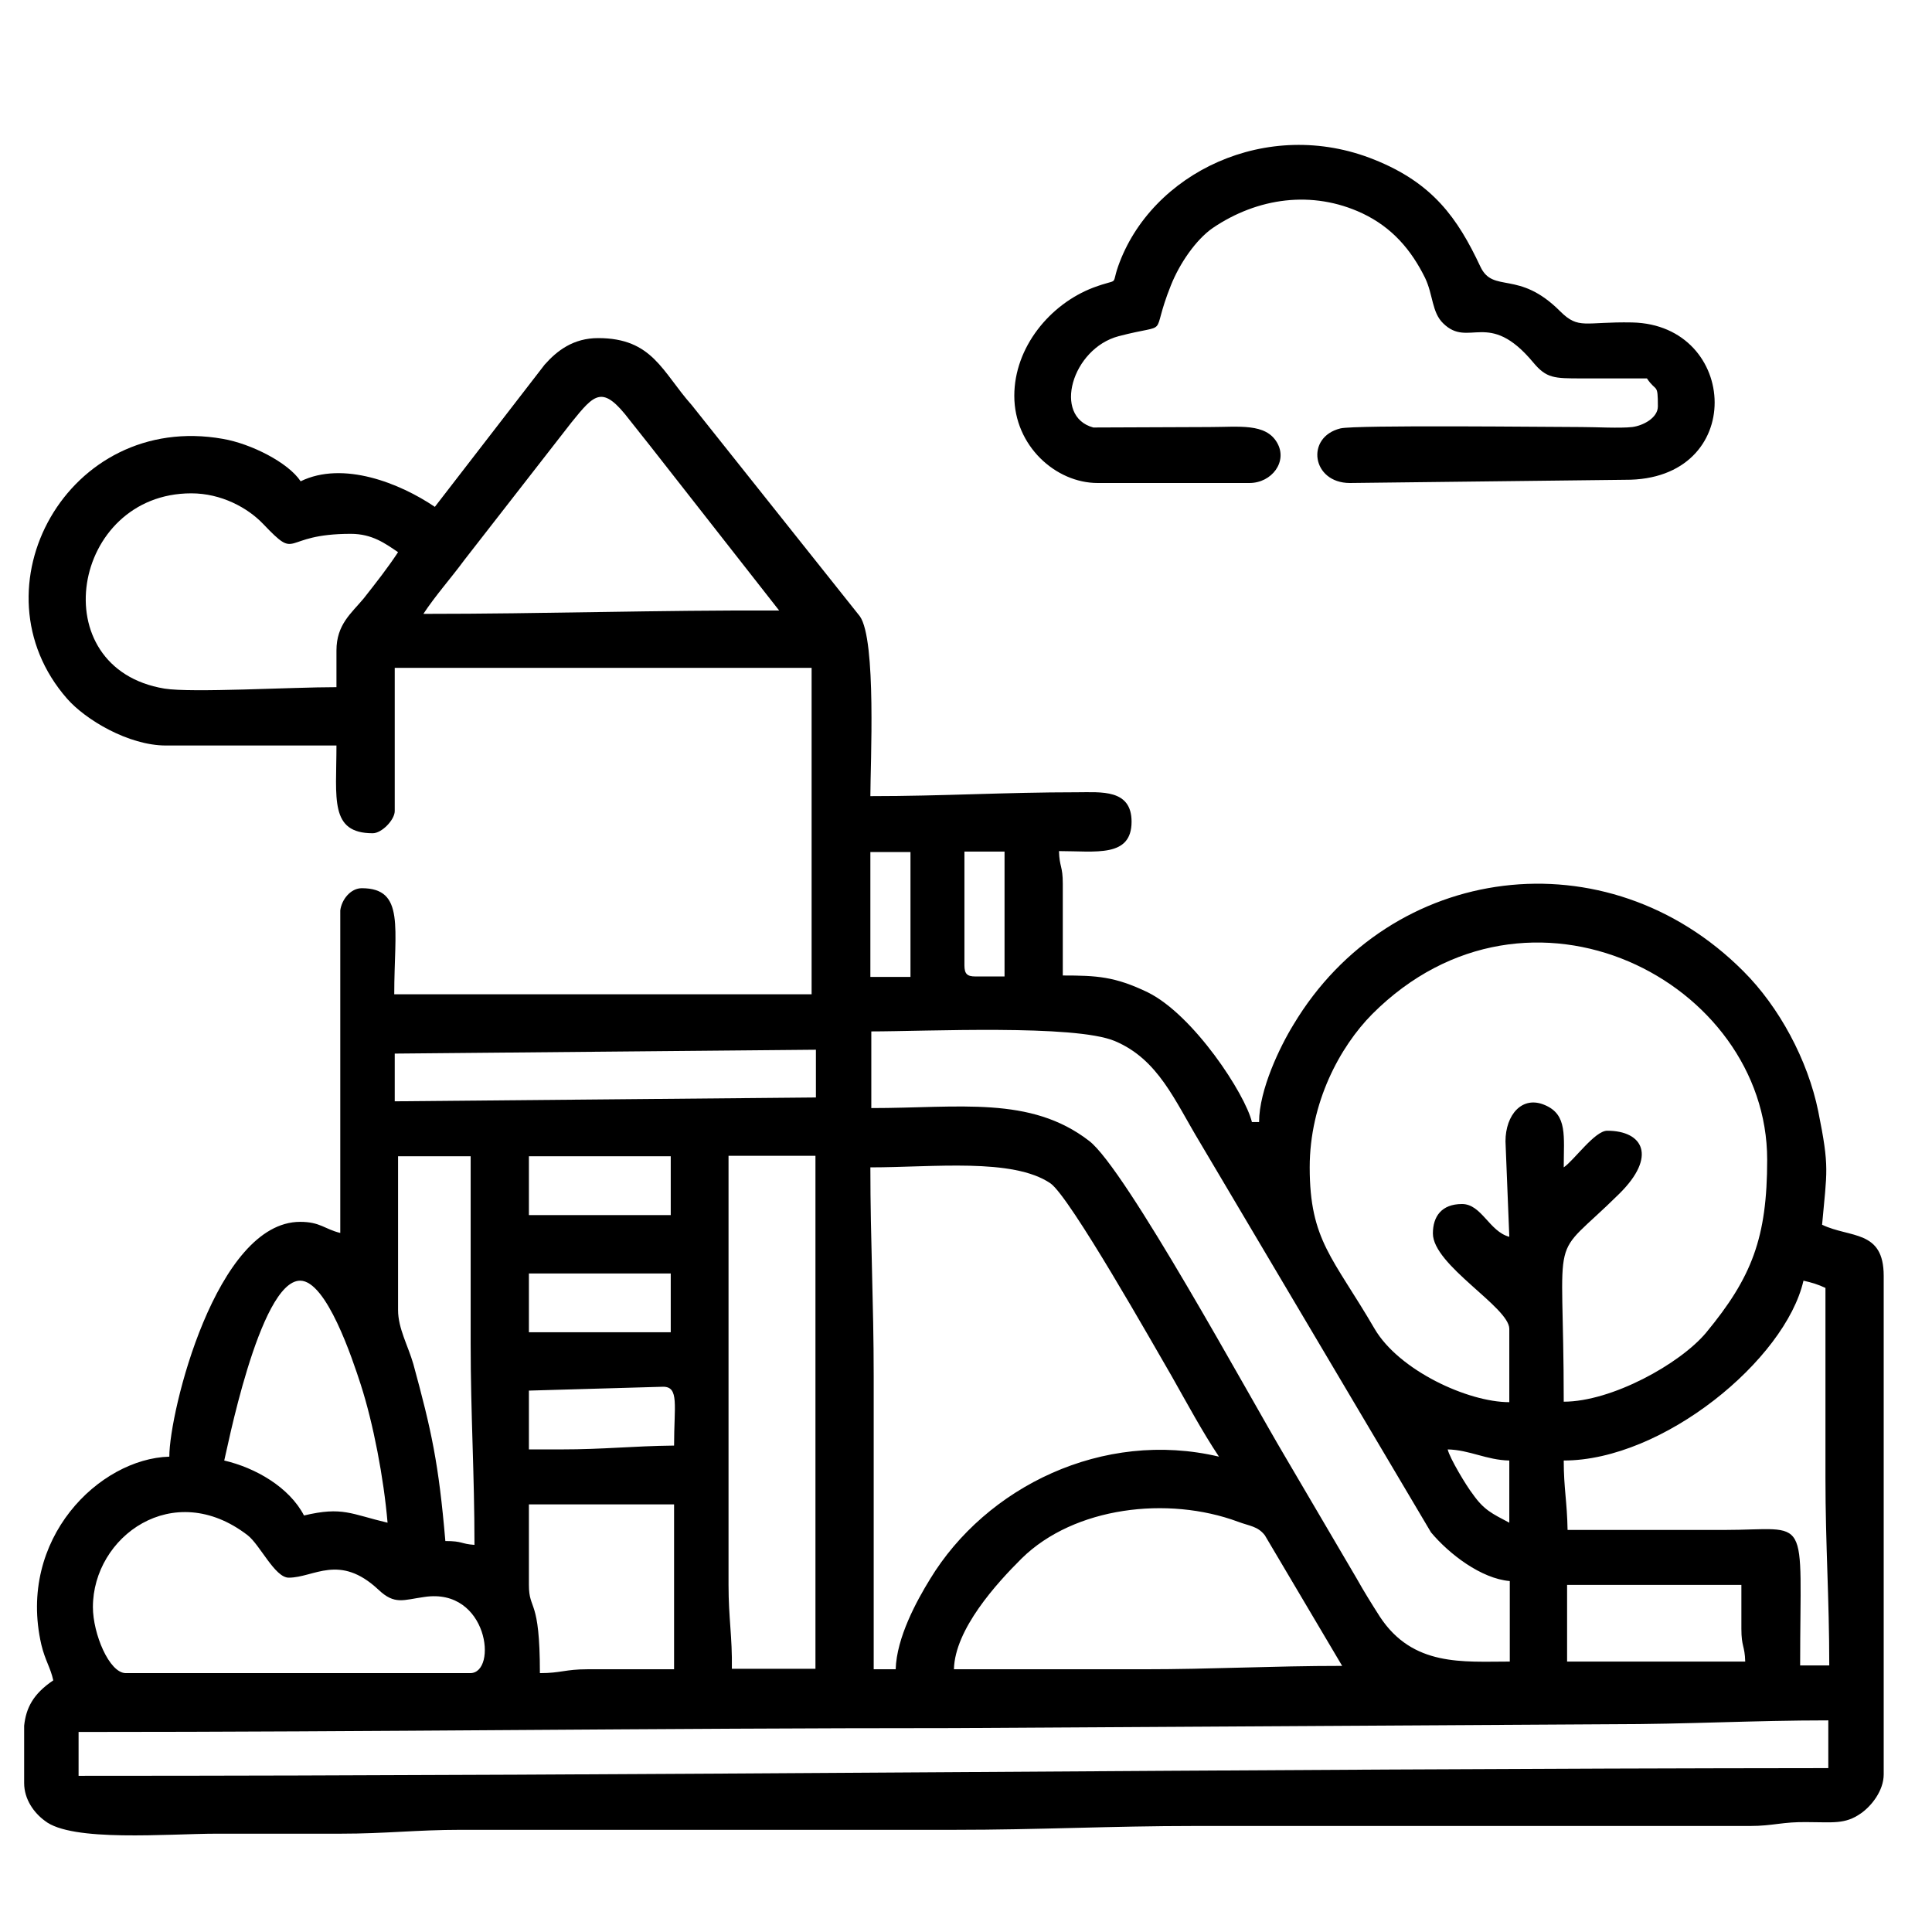 <svg width="80" height="80" viewBox="0 0 80 80" fill="none" xmlns="http://www.w3.org/2000/svg">
<path fill-rule="evenodd" clip-rule="evenodd" d="M13.932 26.937V28.454C12.034 28.454 7.941 28.694 6.814 28.514C1.732 27.675 2.958 20.428 7.921 20.428C9.167 20.428 10.254 21.027 10.887 21.686C12.41 23.283 11.579 22.105 14.525 22.105C15.415 22.105 15.949 22.505 16.483 22.864C16.048 23.523 15.593 24.102 15.059 24.781C14.545 25.399 13.932 25.859 13.932 26.937ZM17.531 25.419C18.045 24.641 18.658 23.962 19.232 23.183L23.661 17.494C24.63 16.296 24.946 15.917 26.073 17.394C26.37 17.773 26.627 18.093 26.944 18.492L32.263 25.28C27.181 25.26 22.593 25.419 17.531 25.419ZM39.935 39.973V35.262H41.596V40.433H40.39C40.054 40.433 39.935 40.333 39.935 39.973ZM36.04 35.282H37.701V40.453H36.04V35.282ZM16.345 45.603V43.627L33.785 43.467V45.444L16.345 45.603ZM62.339 47.26L62.497 51.213C61.667 50.994 61.35 49.856 60.54 49.856C59.689 49.856 59.333 50.375 59.333 51.074C59.333 52.391 62.497 54.128 62.497 55.026V58.061C60.777 58.061 57.929 56.743 56.921 55.026C55.201 52.072 54.232 51.373 54.232 48.338C54.232 45.663 55.477 43.347 56.822 41.99C63.308 35.501 73.175 40.652 73.175 48.019C73.175 51.253 72.542 52.89 70.644 55.186C69.556 56.484 66.729 58.041 64.751 58.041C64.751 50.514 64.079 52.371 67.045 49.437C68.627 47.879 68.034 46.821 66.551 46.821C66.037 46.821 65.186 48.039 64.751 48.338C64.751 47.041 64.91 46.162 63.98 45.763C63.031 45.344 62.339 46.162 62.339 47.26ZM36.04 42.709C38.333 42.709 44.503 42.409 46.164 43.108C47.963 43.867 48.636 45.563 49.684 47.3L59.254 63.451C60.006 64.35 61.331 65.368 62.517 65.468V68.802C60.579 68.802 58.503 69.021 57.138 66.945C56.782 66.386 56.506 65.947 56.169 65.348L53.203 60.297C51.72 57.801 46.599 48.378 45.096 47.24C42.664 45.364 39.737 45.883 36.079 45.883V42.709H36.04ZM21.901 47.879H27.774V50.315H21.901V47.879ZM36.04 48.338C38.65 48.338 41.932 47.939 43.494 48.997C44.305 49.556 47.805 55.765 48.517 56.983C49.15 58.101 49.782 59.279 50.475 60.317C45.669 59.179 40.825 61.575 38.511 65.388C37.958 66.286 37.127 67.804 37.088 69.121H36.178V56.983C36.178 53.928 36.04 51.393 36.04 48.338ZM16.483 54.248V47.879H19.489V55.625C19.489 58.58 19.647 61.016 19.647 63.97C19.073 63.931 19.172 63.811 18.441 63.811C18.164 60.577 17.867 59.239 17.116 56.484C16.898 55.725 16.483 55.007 16.483 54.248ZM21.901 52.731H27.774V55.166H21.901V52.731ZM23.246 60.017H21.901V57.582L27.458 57.422C28.13 57.422 27.912 58.201 27.912 59.858C26.172 59.878 25.006 60.017 23.246 60.017ZM59.946 60.017C60.856 60.038 61.548 60.457 62.497 60.477V63.052C61.785 62.673 61.449 62.533 60.975 61.854C60.737 61.555 60.025 60.377 59.946 60.017ZM12.429 53.03C13.517 53.03 14.585 56.244 14.941 57.342C15.455 58.94 15.89 61.195 16.048 63.052C14.525 62.693 14.189 62.373 12.588 62.753C11.975 61.575 10.571 60.776 9.285 60.477C9.345 60.317 10.729 53.03 12.429 53.03ZM64.751 60.477C68.864 60.477 73.927 56.304 74.678 53.03C75.034 53.11 75.291 53.19 75.588 53.33C75.588 55.965 75.588 58.6 75.588 61.215C75.588 63.95 75.746 66.186 75.746 68.962H74.54C74.54 62.533 75.014 63.352 71.376 63.352H64.91C64.89 62.174 64.751 61.635 64.751 60.477ZM21.901 65.627V62.293H27.912V69.121H24.314C23.404 69.121 23.226 69.281 22.356 69.281C22.356 66.127 21.901 66.725 21.901 65.627ZM3.847 66.546C3.847 63.631 7.169 61.195 10.254 63.571C10.768 63.97 11.381 65.328 11.955 65.328C13.003 65.328 14.051 64.31 15.672 65.827C16.345 66.466 16.701 66.246 17.571 66.127C20.22 65.727 20.616 69.281 19.469 69.281H5.212C4.52 69.281 3.847 67.644 3.847 66.546ZM30.167 65.627V47.859H33.766V69.101H30.305C30.325 67.764 30.167 67.025 30.167 65.627ZM64.89 65.627H72.107V67.444C72.107 68.203 72.246 68.123 72.266 68.802H64.89V65.627ZM47.311 69.121H39.5C39.54 67.464 41.26 65.568 42.308 64.529C44.483 62.393 48.359 61.934 51.266 63.012C51.74 63.192 52.076 63.192 52.373 63.571L55.576 68.981C52.65 68.981 50.237 69.121 47.311 69.121ZM1 73.833V71.457C1.079 70.718 1.376 70.139 2.206 69.58C2.088 69.041 1.87 68.762 1.712 68.103C0.703 63.711 4.124 60.397 7.011 60.317C7.011 58.46 8.949 50.594 12.429 50.594C13.26 50.594 13.438 50.894 14.09 51.054V37.697C14.15 37.238 14.525 36.779 14.98 36.779C16.78 36.779 16.325 38.436 16.325 41.171H33.607V27.655H16.345V33.585C16.345 33.944 15.811 34.503 15.435 34.503C13.636 34.503 13.932 33.066 13.932 30.87H6.873C5.311 30.87 3.531 29.792 2.78 28.933C-1.215 24.381 2.799 17.035 9.226 18.172C10.393 18.372 11.935 19.151 12.449 19.929C14.209 19.071 16.562 20.009 18.006 20.988L22.554 15.098C23.068 14.519 23.74 14 24.768 14C27.023 14 27.418 15.398 28.644 16.775L35.605 25.519C36.297 26.498 36.04 31.648 36.04 32.966C39.065 32.966 41.576 32.806 44.602 32.806C45.59 32.806 46.856 32.666 46.856 34.024C46.856 35.521 45.373 35.242 43.85 35.242C43.87 35.921 44.008 35.841 44.008 36.599V40.393C45.412 40.393 46.164 40.433 47.528 41.091C49.427 42.03 51.562 45.304 51.839 46.462H52.136C52.136 45.124 53.006 43.327 53.559 42.429C57.573 35.721 66.531 34.543 72.186 40.213C73.669 41.69 74.856 43.886 75.291 46.023C75.766 48.378 75.647 48.478 75.449 50.714C76.616 51.273 78 50.914 78 52.83V73.473C78 74.152 77.486 74.791 77.051 75.091C76.398 75.55 75.884 75.45 74.856 75.45C73.808 75.43 73.432 75.61 72.463 75.61H49.446C46.025 75.61 43.02 75.769 39.52 75.769C32.698 75.769 25.895 75.769 19.073 75.769C17.254 75.769 15.969 75.929 14.11 75.929C12.41 75.929 10.709 75.929 8.989 75.929C6.952 75.929 2.958 76.288 1.85 75.39C1.415 75.071 1 74.512 1 73.833ZM3.254 73.533V71.717C15.475 71.717 27.24 71.557 39.48 71.557L66.689 71.397C69.893 71.397 72.582 71.237 75.706 71.237V73.214C51.463 73.234 27.537 73.533 3.254 73.533Z" fill="black"/>
<path fill-rule="evenodd" clip-rule="evenodd" d="M42 16.391C42 18.462 43.715 20 45.449 20H51.737C52.664 20 53.334 19.107 52.88 18.328C52.407 17.512 51.304 17.683 50.082 17.683L45.272 17.702C43.577 17.246 44.385 14.435 46.317 13.922C48.564 13.333 47.578 14.074 48.485 11.814C48.84 10.921 49.51 9.933 50.219 9.439C52.072 8.186 54.339 7.863 56.409 8.832C57.651 9.42 58.439 10.351 59.011 11.51C59.346 12.213 59.287 12.934 59.76 13.39C60.824 14.435 61.632 12.782 63.485 15.005C64.037 15.669 64.352 15.669 65.496 15.669C66.402 15.669 67.289 15.669 68.196 15.669C68.59 16.258 68.649 15.84 68.649 16.828C68.649 17.303 68.038 17.626 67.585 17.683C67.073 17.74 66.067 17.683 65.496 17.683C64.254 17.683 56.113 17.588 55.502 17.74C54.044 18.101 54.319 20 55.896 20L67.289 19.867C72.355 19.905 72.02 13.447 67.585 13.352C65.614 13.314 65.377 13.656 64.609 12.896C62.874 11.149 61.829 12.175 61.297 11.035C60.351 9.022 59.326 7.578 56.902 6.609C52.467 4.824 47.657 7.16 46.297 11.035C46.001 11.89 46.396 11.491 45.272 11.909C43.478 12.592 42 14.378 42 16.391Z" fill="black"/>
</svg>
